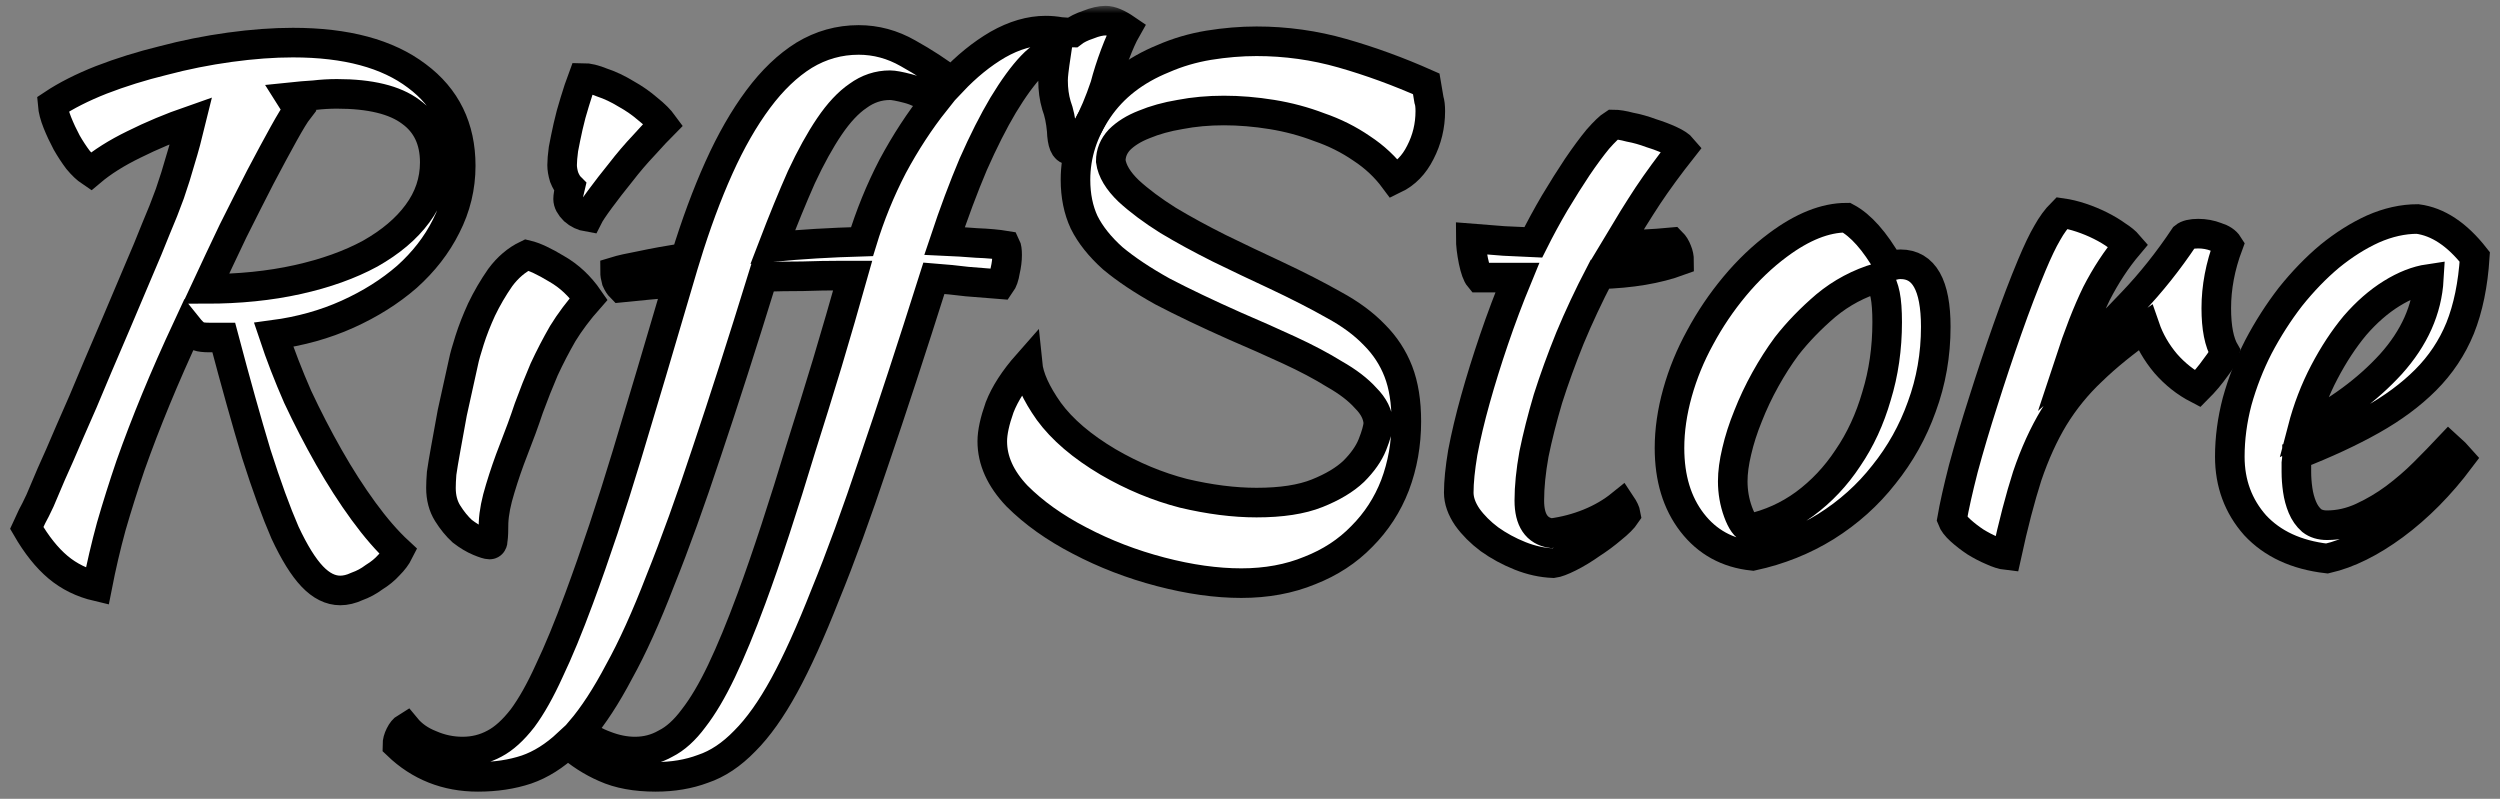 <svg width="169" height="54" viewBox="0 0 169 54" fill="none" xmlns="http://www.w3.org/2000/svg">
<rect x="0" y="0" width="169" height="54" fill="#808080" stroke="none"/>
<mask id="path-1-outside-1_1_4" maskUnits="userSpaceOnUse" x="-0.195" y="0.395" width="169" height="54" fill="black">
<rect fill="white" x="-0.195" y="0.395" width="169" height="54"/>
<path d="M31.145 11.205C31.145 12.645 30.815 14.01 30.155 15.3C29.525 16.56 28.64 17.7 27.5 18.72C26.36 19.71 25.025 20.55 23.495 21.24C21.965 21.93 20.3 22.395 18.5 22.635C18.95 23.985 19.49 25.38 20.12 26.82C20.78 28.23 21.485 29.595 22.235 30.915C22.985 32.235 23.765 33.45 24.575 34.56C25.385 35.67 26.18 36.585 26.96 37.305C26.81 37.605 26.585 37.905 26.285 38.205C26.015 38.505 25.685 38.775 25.295 39.015C24.935 39.285 24.545 39.495 24.125 39.645C23.735 39.825 23.36 39.915 23 39.915C22.34 39.915 21.71 39.6 21.11 38.97C20.51 38.34 19.895 37.35 19.265 36C18.665 34.62 18.02 32.85 17.33 30.69C16.67 28.5 15.935 25.875 15.125 22.815C14.795 22.815 14.465 22.815 14.135 22.815C13.805 22.815 13.55 22.785 13.37 22.725C13.16 22.605 12.935 22.395 12.695 22.095C11.885 23.835 11.165 25.47 10.535 27C9.905 28.53 9.335 30.015 8.825 31.455C8.345 32.865 7.91 34.245 7.52 35.595C7.16 36.915 6.845 38.265 6.575 39.645C5.555 39.405 4.67 38.97 3.92 38.34C3.17 37.71 2.465 36.825 1.805 35.685C1.925 35.415 2.045 35.16 2.165 34.92C2.315 34.65 2.495 34.29 2.705 33.84C2.915 33.36 3.17 32.76 3.47 32.04C3.8 31.32 4.22 30.36 4.73 29.16C5.27 27.96 5.9 26.49 6.62 24.75C7.37 23.01 8.27 20.895 9.32 18.405C9.8 17.295 10.205 16.32 10.535 15.48C10.895 14.64 11.21 13.845 11.48 13.095C11.75 12.315 11.99 11.55 12.2 10.8C12.44 10.02 12.68 9.135 12.92 8.145C11.54 8.625 10.25 9.165 9.05 9.765C7.88 10.335 6.905 10.95 6.125 11.61C5.855 11.43 5.57 11.16 5.27 10.8C5 10.44 4.745 10.05 4.505 9.63C4.265 9.18 4.055 8.73 3.875 8.28C3.695 7.83 3.59 7.425 3.56 7.065C4.46 6.465 5.555 5.91 6.845 5.4C8.165 4.89 9.56 4.455 11.03 4.095C12.5 3.705 14 3.405 15.53 3.195C17.06 2.985 18.485 2.88 19.805 2.88C23.405 2.88 26.195 3.63 28.175 5.13C30.155 6.6 31.145 8.625 31.145 11.205ZM20.165 7.425C19.955 7.695 19.625 8.235 19.175 9.045C18.725 9.855 18.2 10.83 17.6 11.97C17.03 13.08 16.415 14.295 15.755 15.615C15.125 16.935 14.51 18.24 13.91 19.53C16.16 19.53 18.23 19.32 20.12 18.9C22.01 18.48 23.645 17.895 25.025 17.145C26.405 16.365 27.47 15.465 28.22 14.445C29 13.395 29.39 12.24 29.39 10.98C29.39 9.48 28.85 8.34 27.77 7.56C26.69 6.75 25.025 6.345 22.775 6.345C22.265 6.345 21.755 6.375 21.245 6.435C20.735 6.465 20.195 6.51 19.625 6.57L20.165 7.425Z"/>
<path d="M29.809 32.985C29.809 32.715 29.824 32.385 29.854 31.995C29.914 31.575 30.004 31.035 30.124 30.375C30.244 29.685 30.394 28.86 30.574 27.9C30.784 26.94 31.039 25.785 31.339 24.435C31.399 24.135 31.534 23.655 31.744 22.995C31.954 22.335 32.224 21.645 32.554 20.925C32.914 20.175 33.334 19.455 33.814 18.765C34.324 18.075 34.924 17.565 35.614 17.235C36.124 17.355 36.799 17.67 37.639 18.18C38.479 18.66 39.199 19.335 39.799 20.205C39.109 20.985 38.524 21.765 38.044 22.545C37.594 23.325 37.174 24.135 36.784 24.975C36.424 25.815 36.079 26.685 35.749 27.585C35.449 28.485 35.104 29.43 34.714 30.42C34.384 31.26 34.084 32.13 33.814 33.03C33.544 33.9 33.394 34.665 33.364 35.325C33.364 35.865 33.349 36.24 33.319 36.45C33.319 36.69 33.244 36.81 33.094 36.81C32.974 36.81 32.734 36.735 32.374 36.585C32.014 36.435 31.639 36.21 31.249 35.91C30.889 35.58 30.559 35.175 30.259 34.695C29.959 34.215 29.809 33.645 29.809 32.985ZM38.404 13.455C38.404 13.275 38.449 13.005 38.539 12.645C38.389 12.495 38.254 12.27 38.134 11.97C38.044 11.67 37.999 11.4 37.999 11.16C37.999 10.89 38.029 10.53 38.089 10.08C38.179 9.6 38.284 9.09 38.404 8.55C38.524 8.01 38.674 7.455 38.854 6.885C39.034 6.285 39.214 5.745 39.394 5.265C39.754 5.265 40.189 5.37 40.699 5.58C41.239 5.76 41.779 6.015 42.319 6.345C42.859 6.645 43.354 6.99 43.804 7.38C44.254 7.74 44.599 8.085 44.839 8.415C44.509 8.745 44.074 9.21 43.534 9.81C42.994 10.38 42.469 10.995 41.959 11.655C41.449 12.285 40.984 12.885 40.564 13.455C40.144 14.025 39.874 14.43 39.754 14.67C39.394 14.61 39.079 14.46 38.809 14.22C38.539 13.95 38.404 13.695 38.404 13.455Z"/>
<path d="M71.412 3.51C70.902 3.51 70.347 3.825 69.747 4.455C69.147 5.085 68.502 5.97 67.812 7.11C67.152 8.22 66.477 9.555 65.787 11.115C65.127 12.675 64.482 14.4 63.852 16.29C64.542 16.32 65.262 16.365 66.012 16.425C66.792 16.455 67.452 16.515 67.992 16.605C68.052 16.725 68.082 16.935 68.082 17.235C68.082 17.565 68.037 17.925 67.947 18.315C67.887 18.705 67.782 19.005 67.632 19.215C66.882 19.155 66.132 19.095 65.382 19.035C64.662 18.945 63.912 18.87 63.132 18.81C61.632 23.55 60.282 27.675 59.082 31.185C57.912 34.695 56.817 37.695 55.797 40.185C54.807 42.705 53.877 44.76 53.007 46.35C52.137 47.94 51.252 49.185 50.352 50.085C49.452 51.015 48.507 51.645 47.517 51.975C46.557 52.335 45.492 52.515 44.322 52.515C42.972 52.515 41.832 52.305 40.902 51.885C40.002 51.495 39.162 50.955 38.382 50.265C37.482 51.105 36.552 51.69 35.592 52.02C34.602 52.35 33.507 52.515 32.307 52.515C30.177 52.515 28.362 51.795 26.862 50.355C26.862 50.145 26.922 49.92 27.042 49.68C27.162 49.44 27.297 49.275 27.447 49.185C27.867 49.695 28.422 50.085 29.112 50.355C29.802 50.655 30.522 50.805 31.272 50.805C32.052 50.805 32.772 50.625 33.432 50.265C34.062 49.935 34.692 49.365 35.322 48.555C35.922 47.745 36.522 46.68 37.122 45.36C37.752 44.04 38.427 42.405 39.147 40.455C40.257 37.455 41.337 34.215 42.387 30.735C43.437 27.255 44.592 23.37 45.852 19.08C45.162 19.14 44.487 19.2 43.827 19.26C43.167 19.32 42.552 19.38 41.982 19.44C41.862 19.32 41.757 19.155 41.667 18.945C41.607 18.735 41.577 18.54 41.577 18.36C41.967 18.24 42.567 18.105 43.377 17.955C44.217 17.775 45.207 17.595 46.347 17.415C47.037 15.165 47.787 13.14 48.597 11.34C49.407 9.54 50.292 7.995 51.252 6.705C52.212 5.415 53.247 4.425 54.357 3.735C55.497 3.045 56.727 2.7 58.047 2.7C59.217 2.7 60.327 3 61.377 3.6C62.457 4.2 63.447 4.845 64.347 5.535C65.337 4.485 66.372 3.645 67.452 3.015C68.562 2.385 69.642 2.07 70.692 2.07C71.022 2.07 71.352 2.1 71.682 2.16C72.042 2.19 72.312 2.205 72.492 2.205C72.762 1.995 73.122 1.815 73.572 1.665C74.022 1.485 74.412 1.395 74.742 1.395C75.102 1.395 75.567 1.59 76.137 1.98C75.897 2.4 75.642 2.97 75.372 3.69C75.102 4.41 74.877 5.115 74.697 5.805C73.947 8.025 73.152 9.465 72.312 10.125C71.982 10.125 71.802 9.69 71.772 8.82C71.712 8.16 71.592 7.59 71.412 7.11C71.262 6.6 71.187 6.045 71.187 5.445C71.187 5.265 71.202 5.055 71.232 4.815C71.262 4.545 71.322 4.11 71.412 3.51ZM50.802 40.455C51.312 39.075 51.852 37.515 52.422 35.775C52.992 34.035 53.562 32.22 54.132 30.33C54.732 28.44 55.332 26.505 55.932 24.525C56.532 22.515 57.102 20.55 57.642 18.63H56.787C56.007 18.63 55.167 18.645 54.267 18.675C53.397 18.675 52.497 18.69 51.567 18.72C50.187 23.19 48.927 27.12 47.787 30.51C46.677 33.87 45.627 36.78 44.637 39.24C43.677 41.73 42.747 43.785 41.847 45.405C40.977 47.055 40.107 48.39 39.237 49.41C39.687 49.83 40.242 50.16 40.902 50.4C41.592 50.67 42.267 50.805 42.927 50.805C43.677 50.805 44.367 50.625 44.997 50.265C45.657 49.935 46.287 49.365 46.887 48.555C47.517 47.745 48.147 46.68 48.777 45.36C49.407 44.04 50.082 42.405 50.802 40.455ZM58.272 16.335C58.812 14.565 59.502 12.87 60.342 11.25C61.212 9.63 62.172 8.16 63.222 6.84C62.562 6.42 61.947 6.135 61.377 5.985C60.807 5.835 60.402 5.76 60.162 5.76C59.382 5.76 58.662 6 58.002 6.48C57.342 6.93 56.697 7.62 56.067 8.55C55.437 9.48 54.807 10.62 54.177 11.97C53.577 13.32 52.932 14.895 52.242 16.695C53.202 16.605 54.177 16.53 55.167 16.47C56.187 16.41 57.222 16.365 58.272 16.335Z"/>
<path d="M96.418 5.67C96.508 6.18 96.568 6.54 96.598 6.75C96.658 6.93 96.688 7.185 96.688 7.515C96.688 8.505 96.463 9.435 96.013 10.305C95.593 11.145 95.008 11.745 94.258 12.105C93.658 11.295 92.923 10.605 92.053 10.035C91.183 9.435 90.223 8.955 89.173 8.595C88.153 8.205 87.088 7.92 85.978 7.74C84.868 7.56 83.788 7.47 82.738 7.47C81.688 7.47 80.698 7.56 79.768 7.74C78.868 7.89 78.058 8.115 77.338 8.415C76.648 8.685 76.093 9.03 75.673 9.45C75.283 9.87 75.088 10.35 75.088 10.89C75.178 11.55 75.583 12.225 76.303 12.915C77.023 13.575 77.908 14.235 78.958 14.895C80.008 15.525 81.163 16.155 82.423 16.785C83.713 17.415 84.973 18.015 86.203 18.585C87.733 19.305 89.053 19.98 90.163 20.61C91.273 21.21 92.188 21.885 92.908 22.635C93.628 23.355 94.168 24.18 94.528 25.11C94.888 26.04 95.068 27.165 95.068 28.485C95.068 30.015 94.813 31.455 94.303 32.805C93.793 34.125 93.043 35.28 92.053 36.27C91.093 37.26 89.923 38.025 88.543 38.565C87.163 39.135 85.618 39.42 83.908 39.42C82.228 39.42 80.413 39.165 78.463 38.655C76.513 38.145 74.683 37.44 72.973 36.54C71.293 35.67 69.883 34.665 68.743 33.525C67.633 32.355 67.078 31.125 67.078 29.835C67.078 29.235 67.243 28.47 67.573 27.54C67.933 26.61 68.563 25.635 69.463 24.615C69.553 25.515 70.033 26.58 70.903 27.81C71.803 29.04 73.138 30.18 74.908 31.23C76.558 32.19 78.253 32.895 79.993 33.345C81.763 33.765 83.413 33.975 84.943 33.975C86.623 33.975 87.988 33.765 89.038 33.345C90.088 32.925 90.913 32.43 91.513 31.86C92.113 31.26 92.533 30.66 92.773 30.06C93.013 29.46 93.148 28.98 93.178 28.62C93.148 28.02 92.863 27.45 92.323 26.91C91.813 26.34 91.108 25.8 90.208 25.29C89.338 24.75 88.318 24.21 87.148 23.67C85.978 23.13 84.763 22.59 83.503 22.05C81.613 21.21 79.978 20.43 78.598 19.71C77.248 18.96 76.123 18.21 75.223 17.46C74.353 16.68 73.708 15.87 73.288 15.03C72.898 14.19 72.703 13.23 72.703 12.15C72.703 10.47 73.213 8.88 74.233 7.38C75.253 5.88 76.723 4.74 78.643 3.96C79.603 3.54 80.623 3.24 81.703 3.06C82.813 2.88 83.893 2.79 84.943 2.79C86.923 2.79 88.858 3.06 90.748 3.6C92.638 4.14 94.528 4.83 96.418 5.67Z"/>
<path d="M100.007 18.765C99.857 18.585 99.722 18.21 99.602 17.64C99.482 17.04 99.422 16.53 99.422 16.11C100.202 16.17 100.952 16.23 101.672 16.29C102.392 16.32 103.052 16.35 103.652 16.38C104.102 15.48 104.582 14.595 105.092 13.725C105.632 12.825 106.142 12.015 106.622 11.295C107.132 10.545 107.597 9.915 108.017 9.405C108.467 8.895 108.812 8.565 109.052 8.415C109.352 8.415 109.727 8.475 110.177 8.595C110.657 8.685 111.137 8.82 111.617 9C112.097 9.15 112.532 9.315 112.922 9.495C113.312 9.675 113.582 9.855 113.732 10.035C112.832 11.175 112.052 12.24 111.392 13.23C110.762 14.19 110.072 15.3 109.322 16.56C109.922 16.56 110.522 16.545 111.122 16.515C111.752 16.485 112.382 16.44 113.012 16.38C113.162 16.53 113.282 16.725 113.372 16.965C113.462 17.175 113.507 17.4 113.507 17.64C112.037 18.18 110.252 18.48 108.152 18.54C107.402 19.98 106.727 21.42 106.127 22.86C105.557 24.27 105.062 25.635 104.642 26.955C104.252 28.275 103.937 29.52 103.697 30.69C103.487 31.86 103.382 32.91 103.382 33.84C103.382 35.16 103.877 35.895 104.867 36.045C105.767 35.925 106.622 35.7 107.432 35.37C108.242 35.04 108.962 34.62 109.592 34.11C109.772 34.38 109.877 34.605 109.907 34.785C109.727 35.055 109.412 35.37 108.962 35.73C108.542 36.09 108.077 36.435 107.567 36.765C107.057 37.125 106.562 37.425 106.082 37.665C105.602 37.905 105.242 38.04 105.002 38.07C104.252 38.04 103.502 37.875 102.752 37.575C102.002 37.275 101.312 36.9 100.682 36.45C100.082 36 99.587 35.505 99.197 34.965C98.807 34.395 98.612 33.84 98.612 33.3C98.612 32.58 98.702 31.68 98.882 30.6C99.092 29.49 99.377 28.29 99.737 27C100.097 25.71 100.517 24.36 100.997 22.95C101.477 21.54 102.002 20.145 102.572 18.765H100.007Z"/>
<path d="M118.483 37.575C116.773 37.395 115.408 36.645 114.388 35.325C113.368 34.005 112.858 32.325 112.858 30.285C112.858 29.085 113.038 27.84 113.398 26.55C113.758 25.26 114.268 24.015 114.928 22.815C115.588 21.585 116.368 20.43 117.268 19.35C118.168 18.27 119.143 17.34 120.193 16.56C121.843 15.33 123.388 14.715 124.828 14.715C125.788 15.225 126.733 16.29 127.663 17.91C127.813 17.91 127.948 17.91 128.068 17.91C128.188 17.88 128.323 17.865 128.473 17.865C130.063 17.865 130.858 19.275 130.858 22.095C130.858 23.985 130.543 25.785 129.913 27.495C129.313 29.175 128.458 30.705 127.348 32.085C126.268 33.465 124.963 34.635 123.433 35.595C121.933 36.525 120.283 37.185 118.483 37.575ZM120.778 23.4C120.268 24.09 119.788 24.84 119.338 25.65C118.888 26.46 118.498 27.285 118.168 28.125C117.838 28.935 117.583 29.73 117.403 30.51C117.223 31.26 117.133 31.935 117.133 32.535C117.133 33.255 117.253 33.945 117.493 34.605C117.733 35.265 118.003 35.64 118.303 35.73C119.653 35.43 120.883 34.875 121.993 34.065C123.133 33.225 124.108 32.19 124.918 30.96C125.758 29.73 126.403 28.335 126.853 26.775C127.333 25.215 127.573 23.55 127.573 21.78C127.573 21 127.528 20.385 127.438 19.935C127.348 19.485 127.198 19.095 126.988 18.765C125.668 19.155 124.483 19.785 123.433 20.655C122.413 21.525 121.528 22.44 120.778 23.4Z"/>
<path d="M131.956 35.1C132.106 34.23 132.361 33.09 132.721 31.68C133.111 30.24 133.561 28.725 134.071 27.135C134.581 25.515 135.121 23.895 135.691 22.275C136.261 20.655 136.816 19.2 137.356 17.91C137.746 16.98 138.091 16.26 138.391 15.75C138.691 15.21 139.021 14.76 139.381 14.4C139.801 14.46 140.236 14.565 140.686 14.715C141.136 14.865 141.571 15.045 141.991 15.255C142.411 15.465 142.786 15.69 143.116 15.93C143.446 16.14 143.701 16.35 143.881 16.56C143.071 17.52 142.351 18.615 141.721 19.845C141.121 21.075 140.506 22.65 139.876 24.57C141.496 23.13 142.921 21.75 144.151 20.43C145.411 19.11 146.581 17.64 147.661 16.02C147.841 15.87 148.156 15.795 148.606 15.795C149.026 15.795 149.431 15.87 149.821 16.02C150.211 16.14 150.481 16.32 150.631 16.56C150.091 18 149.821 19.425 149.821 20.835C149.821 22.155 150.016 23.145 150.406 23.805C150.376 23.985 150.166 24.33 149.776 24.84C149.416 25.35 149.011 25.83 148.561 26.28C147.751 25.86 147.031 25.29 146.401 24.57C145.771 23.82 145.306 23.01 145.006 22.14C143.596 23.13 142.396 24.105 141.406 25.065C140.416 25.995 139.561 27.045 138.841 28.215C138.151 29.355 137.551 30.675 137.041 32.175C136.561 33.675 136.096 35.46 135.646 37.53C135.376 37.5 135.046 37.395 134.656 37.215C134.296 37.065 133.921 36.87 133.531 36.63C133.171 36.39 132.841 36.135 132.541 35.865C132.241 35.595 132.046 35.34 131.956 35.1Z"/>
<path d="M167.295 17.37C167.175 19.23 166.845 20.835 166.305 22.185C165.765 23.505 164.985 24.675 163.965 25.695C162.975 26.685 161.76 27.585 160.32 28.395C158.88 29.205 157.2 29.985 155.28 30.735C155.28 30.915 155.265 31.11 155.235 31.32C155.235 31.5 155.235 31.695 155.235 31.905C155.235 32.295 155.265 32.7 155.325 33.12C155.385 33.54 155.49 33.93 155.64 34.29C155.79 34.65 156 34.95 156.27 35.19C156.54 35.4 156.885 35.505 157.305 35.505C158.115 35.505 158.91 35.325 159.69 34.965C160.47 34.605 161.205 34.17 161.895 33.66C162.615 33.12 163.275 32.55 163.875 31.95C164.505 31.32 165.06 30.75 165.54 30.24C165.84 30.51 166.095 30.765 166.305 31.005C164.955 32.805 163.47 34.305 161.85 35.505C160.26 36.675 158.745 37.425 157.305 37.755C155.235 37.515 153.615 36.765 152.445 35.505C151.305 34.215 150.735 32.67 150.735 30.87C150.735 29.64 150.9 28.395 151.23 27.135C151.59 25.845 152.07 24.615 152.67 23.445C153.3 22.245 154.02 21.12 154.83 20.07C155.67 19.02 156.555 18.105 157.485 17.325C158.445 16.545 159.42 15.93 160.41 15.48C161.43 15.03 162.435 14.805 163.425 14.805C164.805 14.985 166.095 15.84 167.295 17.37ZM164.19 18.855C163.38 18.975 162.54 19.305 161.67 19.845C160.8 20.385 159.975 21.105 159.195 22.005C158.445 22.905 157.755 23.955 157.125 25.155C156.495 26.355 156 27.645 155.64 29.025C158.04 27.825 160.035 26.355 161.625 24.615C163.215 22.845 164.07 20.925 164.19 18.855Z"/>
</mask>
<path d="M31.145 11.205C31.145 12.645 30.815 14.01 30.155 15.3C29.525 16.56 28.64 17.7 27.5 18.72C26.36 19.71 25.025 20.55 23.495 21.24C21.965 21.93 20.3 22.395 18.5 22.635C18.95 23.985 19.49 25.38 20.12 26.82C20.78 28.23 21.485 29.595 22.235 30.915C22.985 32.235 23.765 33.45 24.575 34.56C25.385 35.67 26.18 36.585 26.96 37.305C26.81 37.605 26.585 37.905 26.285 38.205C26.015 38.505 25.685 38.775 25.295 39.015C24.935 39.285 24.545 39.495 24.125 39.645C23.735 39.825 23.36 39.915 23 39.915C22.34 39.915 21.71 39.6 21.11 38.97C20.51 38.34 19.895 37.35 19.265 36C18.665 34.62 18.02 32.85 17.33 30.69C16.67 28.5 15.935 25.875 15.125 22.815C14.795 22.815 14.465 22.815 14.135 22.815C13.805 22.815 13.55 22.785 13.37 22.725C13.16 22.605 12.935 22.395 12.695 22.095C11.885 23.835 11.165 25.47 10.535 27C9.905 28.53 9.335 30.015 8.825 31.455C8.345 32.865 7.91 34.245 7.52 35.595C7.16 36.915 6.845 38.265 6.575 39.645C5.555 39.405 4.67 38.97 3.92 38.34C3.17 37.71 2.465 36.825 1.805 35.685C1.925 35.415 2.045 35.16 2.165 34.92C2.315 34.65 2.495 34.29 2.705 33.84C2.915 33.36 3.17 32.76 3.47 32.04C3.8 31.32 4.22 30.36 4.73 29.16C5.27 27.96 5.9 26.49 6.62 24.75C7.37 23.01 8.27 20.895 9.32 18.405C9.8 17.295 10.205 16.32 10.535 15.48C10.895 14.64 11.21 13.845 11.48 13.095C11.75 12.315 11.99 11.55 12.2 10.8C12.44 10.02 12.68 9.135 12.92 8.145C11.54 8.625 10.25 9.165 9.05 9.765C7.88 10.335 6.905 10.95 6.125 11.61C5.855 11.43 5.57 11.16 5.27 10.8C5 10.44 4.745 10.05 4.505 9.63C4.265 9.18 4.055 8.73 3.875 8.28C3.695 7.83 3.59 7.425 3.56 7.065C4.46 6.465 5.555 5.91 6.845 5.4C8.165 4.89 9.56 4.455 11.03 4.095C12.5 3.705 14 3.405 15.53 3.195C17.06 2.985 18.485 2.88 19.805 2.88C23.405 2.88 26.195 3.63 28.175 5.13C30.155 6.6 31.145 8.625 31.145 11.205ZM20.165 7.425C19.955 7.695 19.625 8.235 19.175 9.045C18.725 9.855 18.2 10.83 17.6 11.97C17.03 13.08 16.415 14.295 15.755 15.615C15.125 16.935 14.51 18.24 13.91 19.53C16.16 19.53 18.23 19.32 20.12 18.9C22.01 18.48 23.645 17.895 25.025 17.145C26.405 16.365 27.47 15.465 28.22 14.445C29 13.395 29.39 12.24 29.39 10.98C29.39 9.48 28.85 8.34 27.77 7.56C26.69 6.75 25.025 6.345 22.775 6.345C22.265 6.345 21.755 6.375 21.245 6.435C20.735 6.465 20.195 6.51 19.625 6.57L20.165 7.425Z" fill="white"/>
<path d="M29.809 32.985C29.809 32.715 29.824 32.385 29.854 31.995C29.914 31.575 30.004 31.035 30.124 30.375C30.244 29.685 30.394 28.86 30.574 27.9C30.784 26.94 31.039 25.785 31.339 24.435C31.399 24.135 31.534 23.655 31.744 22.995C31.954 22.335 32.224 21.645 32.554 20.925C32.914 20.175 33.334 19.455 33.814 18.765C34.324 18.075 34.924 17.565 35.614 17.235C36.124 17.355 36.799 17.67 37.639 18.18C38.479 18.66 39.199 19.335 39.799 20.205C39.109 20.985 38.524 21.765 38.044 22.545C37.594 23.325 37.174 24.135 36.784 24.975C36.424 25.815 36.079 26.685 35.749 27.585C35.449 28.485 35.104 29.43 34.714 30.42C34.384 31.26 34.084 32.13 33.814 33.03C33.544 33.9 33.394 34.665 33.364 35.325C33.364 35.865 33.349 36.24 33.319 36.45C33.319 36.69 33.244 36.81 33.094 36.81C32.974 36.81 32.734 36.735 32.374 36.585C32.014 36.435 31.639 36.21 31.249 35.91C30.889 35.58 30.559 35.175 30.259 34.695C29.959 34.215 29.809 33.645 29.809 32.985ZM38.404 13.455C38.404 13.275 38.449 13.005 38.539 12.645C38.389 12.495 38.254 12.27 38.134 11.97C38.044 11.67 37.999 11.4 37.999 11.16C37.999 10.89 38.029 10.53 38.089 10.08C38.179 9.6 38.284 9.09 38.404 8.55C38.524 8.01 38.674 7.455 38.854 6.885C39.034 6.285 39.214 5.745 39.394 5.265C39.754 5.265 40.189 5.37 40.699 5.58C41.239 5.76 41.779 6.015 42.319 6.345C42.859 6.645 43.354 6.99 43.804 7.38C44.254 7.74 44.599 8.085 44.839 8.415C44.509 8.745 44.074 9.21 43.534 9.81C42.994 10.38 42.469 10.995 41.959 11.655C41.449 12.285 40.984 12.885 40.564 13.455C40.144 14.025 39.874 14.43 39.754 14.67C39.394 14.61 39.079 14.46 38.809 14.22C38.539 13.95 38.404 13.695 38.404 13.455Z" fill="white"/>
<path d="M71.412 3.51C70.902 3.51 70.347 3.825 69.747 4.455C69.147 5.085 68.502 5.97 67.812 7.11C67.152 8.22 66.477 9.555 65.787 11.115C65.127 12.675 64.482 14.4 63.852 16.29C64.542 16.32 65.262 16.365 66.012 16.425C66.792 16.455 67.452 16.515 67.992 16.605C68.052 16.725 68.082 16.935 68.082 17.235C68.082 17.565 68.037 17.925 67.947 18.315C67.887 18.705 67.782 19.005 67.632 19.215C66.882 19.155 66.132 19.095 65.382 19.035C64.662 18.945 63.912 18.87 63.132 18.81C61.632 23.55 60.282 27.675 59.082 31.185C57.912 34.695 56.817 37.695 55.797 40.185C54.807 42.705 53.877 44.76 53.007 46.35C52.137 47.94 51.252 49.185 50.352 50.085C49.452 51.015 48.507 51.645 47.517 51.975C46.557 52.335 45.492 52.515 44.322 52.515C42.972 52.515 41.832 52.305 40.902 51.885C40.002 51.495 39.162 50.955 38.382 50.265C37.482 51.105 36.552 51.69 35.592 52.02C34.602 52.35 33.507 52.515 32.307 52.515C30.177 52.515 28.362 51.795 26.862 50.355C26.862 50.145 26.922 49.92 27.042 49.68C27.162 49.44 27.297 49.275 27.447 49.185C27.867 49.695 28.422 50.085 29.112 50.355C29.802 50.655 30.522 50.805 31.272 50.805C32.052 50.805 32.772 50.625 33.432 50.265C34.062 49.935 34.692 49.365 35.322 48.555C35.922 47.745 36.522 46.68 37.122 45.36C37.752 44.04 38.427 42.405 39.147 40.455C40.257 37.455 41.337 34.215 42.387 30.735C43.437 27.255 44.592 23.37 45.852 19.08C45.162 19.14 44.487 19.2 43.827 19.26C43.167 19.32 42.552 19.38 41.982 19.44C41.862 19.32 41.757 19.155 41.667 18.945C41.607 18.735 41.577 18.54 41.577 18.36C41.967 18.24 42.567 18.105 43.377 17.955C44.217 17.775 45.207 17.595 46.347 17.415C47.037 15.165 47.787 13.14 48.597 11.34C49.407 9.54 50.292 7.995 51.252 6.705C52.212 5.415 53.247 4.425 54.357 3.735C55.497 3.045 56.727 2.7 58.047 2.7C59.217 2.7 60.327 3 61.377 3.6C62.457 4.2 63.447 4.845 64.347 5.535C65.337 4.485 66.372 3.645 67.452 3.015C68.562 2.385 69.642 2.07 70.692 2.07C71.022 2.07 71.352 2.1 71.682 2.16C72.042 2.19 72.312 2.205 72.492 2.205C72.762 1.995 73.122 1.815 73.572 1.665C74.022 1.485 74.412 1.395 74.742 1.395C75.102 1.395 75.567 1.59 76.137 1.98C75.897 2.4 75.642 2.97 75.372 3.69C75.102 4.41 74.877 5.115 74.697 5.805C73.947 8.025 73.152 9.465 72.312 10.125C71.982 10.125 71.802 9.69 71.772 8.82C71.712 8.16 71.592 7.59 71.412 7.11C71.262 6.6 71.187 6.045 71.187 5.445C71.187 5.265 71.202 5.055 71.232 4.815C71.262 4.545 71.322 4.11 71.412 3.51ZM50.802 40.455C51.312 39.075 51.852 37.515 52.422 35.775C52.992 34.035 53.562 32.22 54.132 30.33C54.732 28.44 55.332 26.505 55.932 24.525C56.532 22.515 57.102 20.55 57.642 18.63H56.787C56.007 18.63 55.167 18.645 54.267 18.675C53.397 18.675 52.497 18.69 51.567 18.72C50.187 23.19 48.927 27.12 47.787 30.51C46.677 33.87 45.627 36.78 44.637 39.24C43.677 41.73 42.747 43.785 41.847 45.405C40.977 47.055 40.107 48.39 39.237 49.41C39.687 49.83 40.242 50.16 40.902 50.4C41.592 50.67 42.267 50.805 42.927 50.805C43.677 50.805 44.367 50.625 44.997 50.265C45.657 49.935 46.287 49.365 46.887 48.555C47.517 47.745 48.147 46.68 48.777 45.36C49.407 44.04 50.082 42.405 50.802 40.455ZM58.272 16.335C58.812 14.565 59.502 12.87 60.342 11.25C61.212 9.63 62.172 8.16 63.222 6.84C62.562 6.42 61.947 6.135 61.377 5.985C60.807 5.835 60.402 5.76 60.162 5.76C59.382 5.76 58.662 6 58.002 6.48C57.342 6.93 56.697 7.62 56.067 8.55C55.437 9.48 54.807 10.62 54.177 11.97C53.577 13.32 52.932 14.895 52.242 16.695C53.202 16.605 54.177 16.53 55.167 16.47C56.187 16.41 57.222 16.365 58.272 16.335Z" fill="white"/>
<path d="M96.418 5.67C96.508 6.18 96.568 6.54 96.598 6.75C96.658 6.93 96.688 7.185 96.688 7.515C96.688 8.505 96.463 9.435 96.013 10.305C95.593 11.145 95.008 11.745 94.258 12.105C93.658 11.295 92.923 10.605 92.053 10.035C91.183 9.435 90.223 8.955 89.173 8.595C88.153 8.205 87.088 7.92 85.978 7.74C84.868 7.56 83.788 7.47 82.738 7.47C81.688 7.47 80.698 7.56 79.768 7.74C78.868 7.89 78.058 8.115 77.338 8.415C76.648 8.685 76.093 9.03 75.673 9.45C75.283 9.87 75.088 10.35 75.088 10.89C75.178 11.55 75.583 12.225 76.303 12.915C77.023 13.575 77.908 14.235 78.958 14.895C80.008 15.525 81.163 16.155 82.423 16.785C83.713 17.415 84.973 18.015 86.203 18.585C87.733 19.305 89.053 19.98 90.163 20.61C91.273 21.21 92.188 21.885 92.908 22.635C93.628 23.355 94.168 24.18 94.528 25.11C94.888 26.04 95.068 27.165 95.068 28.485C95.068 30.015 94.813 31.455 94.303 32.805C93.793 34.125 93.043 35.28 92.053 36.27C91.093 37.26 89.923 38.025 88.543 38.565C87.163 39.135 85.618 39.42 83.908 39.42C82.228 39.42 80.413 39.165 78.463 38.655C76.513 38.145 74.683 37.44 72.973 36.54C71.293 35.67 69.883 34.665 68.743 33.525C67.633 32.355 67.078 31.125 67.078 29.835C67.078 29.235 67.243 28.47 67.573 27.54C67.933 26.61 68.563 25.635 69.463 24.615C69.553 25.515 70.033 26.58 70.903 27.81C71.803 29.04 73.138 30.18 74.908 31.23C76.558 32.19 78.253 32.895 79.993 33.345C81.763 33.765 83.413 33.975 84.943 33.975C86.623 33.975 87.988 33.765 89.038 33.345C90.088 32.925 90.913 32.43 91.513 31.86C92.113 31.26 92.533 30.66 92.773 30.06C93.013 29.46 93.148 28.98 93.178 28.62C93.148 28.02 92.863 27.45 92.323 26.91C91.813 26.34 91.108 25.8 90.208 25.29C89.338 24.75 88.318 24.21 87.148 23.67C85.978 23.13 84.763 22.59 83.503 22.05C81.613 21.21 79.978 20.43 78.598 19.71C77.248 18.96 76.123 18.21 75.223 17.46C74.353 16.68 73.708 15.87 73.288 15.03C72.898 14.19 72.703 13.23 72.703 12.15C72.703 10.47 73.213 8.88 74.233 7.38C75.253 5.88 76.723 4.74 78.643 3.96C79.603 3.54 80.623 3.24 81.703 3.06C82.813 2.88 83.893 2.79 84.943 2.79C86.923 2.79 88.858 3.06 90.748 3.6C92.638 4.14 94.528 4.83 96.418 5.67Z" fill="white"/>
<path d="M100.007 18.765C99.857 18.585 99.722 18.21 99.602 17.64C99.482 17.04 99.422 16.53 99.422 16.11C100.202 16.17 100.952 16.23 101.672 16.29C102.392 16.32 103.052 16.35 103.652 16.38C104.102 15.48 104.582 14.595 105.092 13.725C105.632 12.825 106.142 12.015 106.622 11.295C107.132 10.545 107.597 9.915 108.017 9.405C108.467 8.895 108.812 8.565 109.052 8.415C109.352 8.415 109.727 8.475 110.177 8.595C110.657 8.685 111.137 8.82 111.617 9C112.097 9.15 112.532 9.315 112.922 9.495C113.312 9.675 113.582 9.855 113.732 10.035C112.832 11.175 112.052 12.24 111.392 13.23C110.762 14.19 110.072 15.3 109.322 16.56C109.922 16.56 110.522 16.545 111.122 16.515C111.752 16.485 112.382 16.44 113.012 16.38C113.162 16.53 113.282 16.725 113.372 16.965C113.462 17.175 113.507 17.4 113.507 17.64C112.037 18.18 110.252 18.48 108.152 18.54C107.402 19.98 106.727 21.42 106.127 22.86C105.557 24.27 105.062 25.635 104.642 26.955C104.252 28.275 103.937 29.52 103.697 30.69C103.487 31.86 103.382 32.91 103.382 33.84C103.382 35.16 103.877 35.895 104.867 36.045C105.767 35.925 106.622 35.7 107.432 35.37C108.242 35.04 108.962 34.62 109.592 34.11C109.772 34.38 109.877 34.605 109.907 34.785C109.727 35.055 109.412 35.37 108.962 35.73C108.542 36.09 108.077 36.435 107.567 36.765C107.057 37.125 106.562 37.425 106.082 37.665C105.602 37.905 105.242 38.04 105.002 38.07C104.252 38.04 103.502 37.875 102.752 37.575C102.002 37.275 101.312 36.9 100.682 36.45C100.082 36 99.587 35.505 99.197 34.965C98.807 34.395 98.612 33.84 98.612 33.3C98.612 32.58 98.702 31.68 98.882 30.6C99.092 29.49 99.377 28.29 99.737 27C100.097 25.71 100.517 24.36 100.997 22.95C101.477 21.54 102.002 20.145 102.572 18.765H100.007Z" fill="white"/>
<path d="M118.483 37.575C116.773 37.395 115.408 36.645 114.388 35.325C113.368 34.005 112.858 32.325 112.858 30.285C112.858 29.085 113.038 27.84 113.398 26.55C113.758 25.26 114.268 24.015 114.928 22.815C115.588 21.585 116.368 20.43 117.268 19.35C118.168 18.27 119.143 17.34 120.193 16.56C121.843 15.33 123.388 14.715 124.828 14.715C125.788 15.225 126.733 16.29 127.663 17.91C127.813 17.91 127.948 17.91 128.068 17.91C128.188 17.88 128.323 17.865 128.473 17.865C130.063 17.865 130.858 19.275 130.858 22.095C130.858 23.985 130.543 25.785 129.913 27.495C129.313 29.175 128.458 30.705 127.348 32.085C126.268 33.465 124.963 34.635 123.433 35.595C121.933 36.525 120.283 37.185 118.483 37.575ZM120.778 23.4C120.268 24.09 119.788 24.84 119.338 25.65C118.888 26.46 118.498 27.285 118.168 28.125C117.838 28.935 117.583 29.73 117.403 30.51C117.223 31.26 117.133 31.935 117.133 32.535C117.133 33.255 117.253 33.945 117.493 34.605C117.733 35.265 118.003 35.64 118.303 35.73C119.653 35.43 120.883 34.875 121.993 34.065C123.133 33.225 124.108 32.19 124.918 30.96C125.758 29.73 126.403 28.335 126.853 26.775C127.333 25.215 127.573 23.55 127.573 21.78C127.573 21 127.528 20.385 127.438 19.935C127.348 19.485 127.198 19.095 126.988 18.765C125.668 19.155 124.483 19.785 123.433 20.655C122.413 21.525 121.528 22.44 120.778 23.4Z" fill="white"/>
<path d="M131.956 35.1C132.106 34.23 132.361 33.09 132.721 31.68C133.111 30.24 133.561 28.725 134.071 27.135C134.581 25.515 135.121 23.895 135.691 22.275C136.261 20.655 136.816 19.2 137.356 17.91C137.746 16.98 138.091 16.26 138.391 15.75C138.691 15.21 139.021 14.76 139.381 14.4C139.801 14.46 140.236 14.565 140.686 14.715C141.136 14.865 141.571 15.045 141.991 15.255C142.411 15.465 142.786 15.69 143.116 15.93C143.446 16.14 143.701 16.35 143.881 16.56C143.071 17.52 142.351 18.615 141.721 19.845C141.121 21.075 140.506 22.65 139.876 24.57C141.496 23.13 142.921 21.75 144.151 20.43C145.411 19.11 146.581 17.64 147.661 16.02C147.841 15.87 148.156 15.795 148.606 15.795C149.026 15.795 149.431 15.87 149.821 16.02C150.211 16.14 150.481 16.32 150.631 16.56C150.091 18 149.821 19.425 149.821 20.835C149.821 22.155 150.016 23.145 150.406 23.805C150.376 23.985 150.166 24.33 149.776 24.84C149.416 25.35 149.011 25.83 148.561 26.28C147.751 25.86 147.031 25.29 146.401 24.57C145.771 23.82 145.306 23.01 145.006 22.14C143.596 23.13 142.396 24.105 141.406 25.065C140.416 25.995 139.561 27.045 138.841 28.215C138.151 29.355 137.551 30.675 137.041 32.175C136.561 33.675 136.096 35.46 135.646 37.53C135.376 37.5 135.046 37.395 134.656 37.215C134.296 37.065 133.921 36.87 133.531 36.63C133.171 36.39 132.841 36.135 132.541 35.865C132.241 35.595 132.046 35.34 131.956 35.1Z" fill="white"/>
<path d="M167.295 17.37C167.175 19.23 166.845 20.835 166.305 22.185C165.765 23.505 164.985 24.675 163.965 25.695C162.975 26.685 161.76 27.585 160.32 28.395C158.88 29.205 157.2 29.985 155.28 30.735C155.28 30.915 155.265 31.11 155.235 31.32C155.235 31.5 155.235 31.695 155.235 31.905C155.235 32.295 155.265 32.7 155.325 33.12C155.385 33.54 155.49 33.93 155.64 34.29C155.79 34.65 156 34.95 156.27 35.19C156.54 35.4 156.885 35.505 157.305 35.505C158.115 35.505 158.91 35.325 159.69 34.965C160.47 34.605 161.205 34.17 161.895 33.66C162.615 33.12 163.275 32.55 163.875 31.95C164.505 31.32 165.06 30.75 165.54 30.24C165.84 30.51 166.095 30.765 166.305 31.005C164.955 32.805 163.47 34.305 161.85 35.505C160.26 36.675 158.745 37.425 157.305 37.755C155.235 37.515 153.615 36.765 152.445 35.505C151.305 34.215 150.735 32.67 150.735 30.87C150.735 29.64 150.9 28.395 151.23 27.135C151.59 25.845 152.07 24.615 152.67 23.445C153.3 22.245 154.02 21.12 154.83 20.07C155.67 19.02 156.555 18.105 157.485 17.325C158.445 16.545 159.42 15.93 160.41 15.48C161.43 15.03 162.435 14.805 163.425 14.805C164.805 14.985 166.095 15.84 167.295 17.37ZM164.19 18.855C163.38 18.975 162.54 19.305 161.67 19.845C160.8 20.385 159.975 21.105 159.195 22.005C158.445 22.905 157.755 23.955 157.125 25.155C156.495 26.355 156 27.645 155.64 29.025C158.04 27.825 160.035 26.355 161.625 24.615C163.215 22.845 164.07 20.925 164.19 18.855Z" fill="white"/>
<path d="M31.145 11.205C31.145 12.645 30.815 14.01 30.155 15.3C29.525 16.56 28.64 17.7 27.5 18.72C26.36 19.71 25.025 20.55 23.495 21.24C21.965 21.93 20.3 22.395 18.5 22.635C18.95 23.985 19.49 25.38 20.12 26.82C20.78 28.23 21.485 29.595 22.235 30.915C22.985 32.235 23.765 33.45 24.575 34.56C25.385 35.67 26.18 36.585 26.96 37.305C26.81 37.605 26.585 37.905 26.285 38.205C26.015 38.505 25.685 38.775 25.295 39.015C24.935 39.285 24.545 39.495 24.125 39.645C23.735 39.825 23.36 39.915 23 39.915C22.34 39.915 21.71 39.6 21.11 38.97C20.51 38.34 19.895 37.35 19.265 36C18.665 34.62 18.02 32.85 17.33 30.69C16.67 28.5 15.935 25.875 15.125 22.815C14.795 22.815 14.465 22.815 14.135 22.815C13.805 22.815 13.55 22.785 13.37 22.725C13.16 22.605 12.935 22.395 12.695 22.095C11.885 23.835 11.165 25.47 10.535 27C9.905 28.53 9.335 30.015 8.825 31.455C8.345 32.865 7.91 34.245 7.52 35.595C7.16 36.915 6.845 38.265 6.575 39.645C5.555 39.405 4.67 38.97 3.92 38.34C3.17 37.71 2.465 36.825 1.805 35.685C1.925 35.415 2.045 35.16 2.165 34.92C2.315 34.65 2.495 34.29 2.705 33.84C2.915 33.36 3.17 32.76 3.47 32.04C3.8 31.32 4.22 30.36 4.73 29.16C5.27 27.96 5.9 26.49 6.62 24.75C7.37 23.01 8.27 20.895 9.32 18.405C9.8 17.295 10.205 16.32 10.535 15.48C10.895 14.64 11.21 13.845 11.48 13.095C11.75 12.315 11.99 11.55 12.2 10.8C12.44 10.02 12.68 9.135 12.92 8.145C11.54 8.625 10.25 9.165 9.05 9.765C7.88 10.335 6.905 10.95 6.125 11.61C5.855 11.43 5.57 11.16 5.27 10.8C5 10.44 4.745 10.05 4.505 9.63C4.265 9.18 4.055 8.73 3.875 8.28C3.695 7.83 3.59 7.425 3.56 7.065C4.46 6.465 5.555 5.91 6.845 5.4C8.165 4.89 9.56 4.455 11.03 4.095C12.5 3.705 14 3.405 15.53 3.195C17.06 2.985 18.485 2.88 19.805 2.88C23.405 2.88 26.195 3.63 28.175 5.13C30.155 6.6 31.145 8.625 31.145 11.205ZM20.165 7.425C19.955 7.695 19.625 8.235 19.175 9.045C18.725 9.855 18.2 10.83 17.6 11.97C17.03 13.08 16.415 14.295 15.755 15.615C15.125 16.935 14.51 18.24 13.91 19.53C16.16 19.53 18.23 19.32 20.12 18.9C22.01 18.48 23.645 17.895 25.025 17.145C26.405 16.365 27.47 15.465 28.22 14.445C29 13.395 29.39 12.24 29.39 10.98C29.39 9.48 28.85 8.34 27.77 7.56C26.69 6.75 25.025 6.345 22.775 6.345C22.265 6.345 21.755 6.375 21.245 6.435C20.735 6.465 20.195 6.51 19.625 6.57L20.165 7.425Z" stroke="black" stroke-width="2" mask="url(#path-1-outside-1_1_4)"/>
<path d="M29.809 32.985C29.809 32.715 29.824 32.385 29.854 31.995C29.914 31.575 30.004 31.035 30.124 30.375C30.244 29.685 30.394 28.86 30.574 27.9C30.784 26.94 31.039 25.785 31.339 24.435C31.399 24.135 31.534 23.655 31.744 22.995C31.954 22.335 32.224 21.645 32.554 20.925C32.914 20.175 33.334 19.455 33.814 18.765C34.324 18.075 34.924 17.565 35.614 17.235C36.124 17.355 36.799 17.67 37.639 18.18C38.479 18.66 39.199 19.335 39.799 20.205C39.109 20.985 38.524 21.765 38.044 22.545C37.594 23.325 37.174 24.135 36.784 24.975C36.424 25.815 36.079 26.685 35.749 27.585C35.449 28.485 35.104 29.43 34.714 30.42C34.384 31.26 34.084 32.13 33.814 33.03C33.544 33.9 33.394 34.665 33.364 35.325C33.364 35.865 33.349 36.24 33.319 36.45C33.319 36.69 33.244 36.81 33.094 36.81C32.974 36.81 32.734 36.735 32.374 36.585C32.014 36.435 31.639 36.21 31.249 35.91C30.889 35.58 30.559 35.175 30.259 34.695C29.959 34.215 29.809 33.645 29.809 32.985ZM38.404 13.455C38.404 13.275 38.449 13.005 38.539 12.645C38.389 12.495 38.254 12.27 38.134 11.97C38.044 11.67 37.999 11.4 37.999 11.16C37.999 10.89 38.029 10.53 38.089 10.08C38.179 9.6 38.284 9.09 38.404 8.55C38.524 8.01 38.674 7.455 38.854 6.885C39.034 6.285 39.214 5.745 39.394 5.265C39.754 5.265 40.189 5.37 40.699 5.58C41.239 5.76 41.779 6.015 42.319 6.345C42.859 6.645 43.354 6.99 43.804 7.38C44.254 7.74 44.599 8.085 44.839 8.415C44.509 8.745 44.074 9.21 43.534 9.81C42.994 10.38 42.469 10.995 41.959 11.655C41.449 12.285 40.984 12.885 40.564 13.455C40.144 14.025 39.874 14.43 39.754 14.67C39.394 14.61 39.079 14.46 38.809 14.22C38.539 13.95 38.404 13.695 38.404 13.455Z" stroke="black" stroke-width="2" mask="url(#path-1-outside-1_1_4)"/>
<path d="M71.412 3.51C70.902 3.51 70.347 3.825 69.747 4.455C69.147 5.085 68.502 5.97 67.812 7.11C67.152 8.22 66.477 9.555 65.787 11.115C65.127 12.675 64.482 14.4 63.852 16.29C64.542 16.32 65.262 16.365 66.012 16.425C66.792 16.455 67.452 16.515 67.992 16.605C68.052 16.725 68.082 16.935 68.082 17.235C68.082 17.565 68.037 17.925 67.947 18.315C67.887 18.705 67.782 19.005 67.632 19.215C66.882 19.155 66.132 19.095 65.382 19.035C64.662 18.945 63.912 18.87 63.132 18.81C61.632 23.55 60.282 27.675 59.082 31.185C57.912 34.695 56.817 37.695 55.797 40.185C54.807 42.705 53.877 44.76 53.007 46.35C52.137 47.94 51.252 49.185 50.352 50.085C49.452 51.015 48.507 51.645 47.517 51.975C46.557 52.335 45.492 52.515 44.322 52.515C42.972 52.515 41.832 52.305 40.902 51.885C40.002 51.495 39.162 50.955 38.382 50.265C37.482 51.105 36.552 51.69 35.592 52.02C34.602 52.35 33.507 52.515 32.307 52.515C30.177 52.515 28.362 51.795 26.862 50.355C26.862 50.145 26.922 49.92 27.042 49.68C27.162 49.44 27.297 49.275 27.447 49.185C27.867 49.695 28.422 50.085 29.112 50.355C29.802 50.655 30.522 50.805 31.272 50.805C32.052 50.805 32.772 50.625 33.432 50.265C34.062 49.935 34.692 49.365 35.322 48.555C35.922 47.745 36.522 46.68 37.122 45.36C37.752 44.04 38.427 42.405 39.147 40.455C40.257 37.455 41.337 34.215 42.387 30.735C43.437 27.255 44.592 23.37 45.852 19.08C45.162 19.14 44.487 19.2 43.827 19.26C43.167 19.32 42.552 19.38 41.982 19.44C41.862 19.32 41.757 19.155 41.667 18.945C41.607 18.735 41.577 18.54 41.577 18.36C41.967 18.24 42.567 18.105 43.377 17.955C44.217 17.775 45.207 17.595 46.347 17.415C47.037 15.165 47.787 13.14 48.597 11.34C49.407 9.54 50.292 7.995 51.252 6.705C52.212 5.415 53.247 4.425 54.357 3.735C55.497 3.045 56.727 2.7 58.047 2.7C59.217 2.7 60.327 3 61.377 3.6C62.457 4.2 63.447 4.845 64.347 5.535C65.337 4.485 66.372 3.645 67.452 3.015C68.562 2.385 69.642 2.07 70.692 2.07C71.022 2.07 71.352 2.1 71.682 2.16C72.042 2.19 72.312 2.205 72.492 2.205C72.762 1.995 73.122 1.815 73.572 1.665C74.022 1.485 74.412 1.395 74.742 1.395C75.102 1.395 75.567 1.59 76.137 1.98C75.897 2.4 75.642 2.97 75.372 3.69C75.102 4.41 74.877 5.115 74.697 5.805C73.947 8.025 73.152 9.465 72.312 10.125C71.982 10.125 71.802 9.69 71.772 8.82C71.712 8.16 71.592 7.59 71.412 7.11C71.262 6.6 71.187 6.045 71.187 5.445C71.187 5.265 71.202 5.055 71.232 4.815C71.262 4.545 71.322 4.11 71.412 3.51ZM50.802 40.455C51.312 39.075 51.852 37.515 52.422 35.775C52.992 34.035 53.562 32.22 54.132 30.33C54.732 28.44 55.332 26.505 55.932 24.525C56.532 22.515 57.102 20.55 57.642 18.63H56.787C56.007 18.63 55.167 18.645 54.267 18.675C53.397 18.675 52.497 18.69 51.567 18.72C50.187 23.19 48.927 27.12 47.787 30.51C46.677 33.87 45.627 36.78 44.637 39.24C43.677 41.73 42.747 43.785 41.847 45.405C40.977 47.055 40.107 48.39 39.237 49.41C39.687 49.83 40.242 50.16 40.902 50.4C41.592 50.67 42.267 50.805 42.927 50.805C43.677 50.805 44.367 50.625 44.997 50.265C45.657 49.935 46.287 49.365 46.887 48.555C47.517 47.745 48.147 46.68 48.777 45.36C49.407 44.04 50.082 42.405 50.802 40.455ZM58.272 16.335C58.812 14.565 59.502 12.87 60.342 11.25C61.212 9.63 62.172 8.16 63.222 6.84C62.562 6.42 61.947 6.135 61.377 5.985C60.807 5.835 60.402 5.76 60.162 5.76C59.382 5.76 58.662 6 58.002 6.48C57.342 6.93 56.697 7.62 56.067 8.55C55.437 9.48 54.807 10.62 54.177 11.97C53.577 13.32 52.932 14.895 52.242 16.695C53.202 16.605 54.177 16.53 55.167 16.47C56.187 16.41 57.222 16.365 58.272 16.335Z" stroke="black" stroke-width="2" mask="url(#path-1-outside-1_1_4)"/>
<path d="M96.418 5.67C96.508 6.18 96.568 6.54 96.598 6.75C96.658 6.93 96.688 7.185 96.688 7.515C96.688 8.505 96.463 9.435 96.013 10.305C95.593 11.145 95.008 11.745 94.258 12.105C93.658 11.295 92.923 10.605 92.053 10.035C91.183 9.435 90.223 8.955 89.173 8.595C88.153 8.205 87.088 7.92 85.978 7.74C84.868 7.56 83.788 7.47 82.738 7.47C81.688 7.47 80.698 7.56 79.768 7.74C78.868 7.89 78.058 8.115 77.338 8.415C76.648 8.685 76.093 9.03 75.673 9.45C75.283 9.87 75.088 10.35 75.088 10.89C75.178 11.55 75.583 12.225 76.303 12.915C77.023 13.575 77.908 14.235 78.958 14.895C80.008 15.525 81.163 16.155 82.423 16.785C83.713 17.415 84.973 18.015 86.203 18.585C87.733 19.305 89.053 19.98 90.163 20.61C91.273 21.21 92.188 21.885 92.908 22.635C93.628 23.355 94.168 24.18 94.528 25.11C94.888 26.04 95.068 27.165 95.068 28.485C95.068 30.015 94.813 31.455 94.303 32.805C93.793 34.125 93.043 35.28 92.053 36.27C91.093 37.26 89.923 38.025 88.543 38.565C87.163 39.135 85.618 39.42 83.908 39.42C82.228 39.42 80.413 39.165 78.463 38.655C76.513 38.145 74.683 37.44 72.973 36.54C71.293 35.67 69.883 34.665 68.743 33.525C67.633 32.355 67.078 31.125 67.078 29.835C67.078 29.235 67.243 28.47 67.573 27.54C67.933 26.61 68.563 25.635 69.463 24.615C69.553 25.515 70.033 26.58 70.903 27.81C71.803 29.04 73.138 30.18 74.908 31.23C76.558 32.19 78.253 32.895 79.993 33.345C81.763 33.765 83.413 33.975 84.943 33.975C86.623 33.975 87.988 33.765 89.038 33.345C90.088 32.925 90.913 32.43 91.513 31.86C92.113 31.26 92.533 30.66 92.773 30.06C93.013 29.46 93.148 28.98 93.178 28.62C93.148 28.02 92.863 27.45 92.323 26.91C91.813 26.34 91.108 25.8 90.208 25.29C89.338 24.75 88.318 24.21 87.148 23.67C85.978 23.13 84.763 22.59 83.503 22.05C81.613 21.21 79.978 20.43 78.598 19.71C77.248 18.96 76.123 18.21 75.223 17.46C74.353 16.68 73.708 15.87 73.288 15.03C72.898 14.19 72.703 13.23 72.703 12.15C72.703 10.47 73.213 8.88 74.233 7.38C75.253 5.88 76.723 4.74 78.643 3.96C79.603 3.54 80.623 3.24 81.703 3.06C82.813 2.88 83.893 2.79 84.943 2.79C86.923 2.79 88.858 3.06 90.748 3.6C92.638 4.14 94.528 4.83 96.418 5.67Z" stroke="black" stroke-width="2" mask="url(#path-1-outside-1_1_4)"/>
<path d="M100.007 18.765C99.857 18.585 99.722 18.21 99.602 17.64C99.482 17.04 99.422 16.53 99.422 16.11C100.202 16.17 100.952 16.23 101.672 16.29C102.392 16.32 103.052 16.35 103.652 16.38C104.102 15.48 104.582 14.595 105.092 13.725C105.632 12.825 106.142 12.015 106.622 11.295C107.132 10.545 107.597 9.915 108.017 9.405C108.467 8.895 108.812 8.565 109.052 8.415C109.352 8.415 109.727 8.475 110.177 8.595C110.657 8.685 111.137 8.82 111.617 9C112.097 9.15 112.532 9.315 112.922 9.495C113.312 9.675 113.582 9.855 113.732 10.035C112.832 11.175 112.052 12.24 111.392 13.23C110.762 14.19 110.072 15.3 109.322 16.56C109.922 16.56 110.522 16.545 111.122 16.515C111.752 16.485 112.382 16.44 113.012 16.38C113.162 16.53 113.282 16.725 113.372 16.965C113.462 17.175 113.507 17.4 113.507 17.64C112.037 18.18 110.252 18.48 108.152 18.54C107.402 19.98 106.727 21.42 106.127 22.86C105.557 24.27 105.062 25.635 104.642 26.955C104.252 28.275 103.937 29.52 103.697 30.69C103.487 31.86 103.382 32.91 103.382 33.84C103.382 35.16 103.877 35.895 104.867 36.045C105.767 35.925 106.622 35.7 107.432 35.37C108.242 35.04 108.962 34.62 109.592 34.11C109.772 34.38 109.877 34.605 109.907 34.785C109.727 35.055 109.412 35.37 108.962 35.73C108.542 36.09 108.077 36.435 107.567 36.765C107.057 37.125 106.562 37.425 106.082 37.665C105.602 37.905 105.242 38.04 105.002 38.07C104.252 38.04 103.502 37.875 102.752 37.575C102.002 37.275 101.312 36.9 100.682 36.45C100.082 36 99.587 35.505 99.197 34.965C98.807 34.395 98.612 33.84 98.612 33.3C98.612 32.58 98.702 31.68 98.882 30.6C99.092 29.49 99.377 28.29 99.737 27C100.097 25.71 100.517 24.36 100.997 22.95C101.477 21.54 102.002 20.145 102.572 18.765H100.007Z" stroke="black" stroke-width="2" mask="url(#path-1-outside-1_1_4)"/>
<path d="M118.483 37.575C116.773 37.395 115.408 36.645 114.388 35.325C113.368 34.005 112.858 32.325 112.858 30.285C112.858 29.085 113.038 27.84 113.398 26.55C113.758 25.26 114.268 24.015 114.928 22.815C115.588 21.585 116.368 20.43 117.268 19.35C118.168 18.27 119.143 17.34 120.193 16.56C121.843 15.33 123.388 14.715 124.828 14.715C125.788 15.225 126.733 16.29 127.663 17.91C127.813 17.91 127.948 17.91 128.068 17.91C128.188 17.88 128.323 17.865 128.473 17.865C130.063 17.865 130.858 19.275 130.858 22.095C130.858 23.985 130.543 25.785 129.913 27.495C129.313 29.175 128.458 30.705 127.348 32.085C126.268 33.465 124.963 34.635 123.433 35.595C121.933 36.525 120.283 37.185 118.483 37.575ZM120.778 23.4C120.268 24.09 119.788 24.84 119.338 25.65C118.888 26.46 118.498 27.285 118.168 28.125C117.838 28.935 117.583 29.73 117.403 30.51C117.223 31.26 117.133 31.935 117.133 32.535C117.133 33.255 117.253 33.945 117.493 34.605C117.733 35.265 118.003 35.64 118.303 35.73C119.653 35.43 120.883 34.875 121.993 34.065C123.133 33.225 124.108 32.19 124.918 30.96C125.758 29.73 126.403 28.335 126.853 26.775C127.333 25.215 127.573 23.55 127.573 21.78C127.573 21 127.528 20.385 127.438 19.935C127.348 19.485 127.198 19.095 126.988 18.765C125.668 19.155 124.483 19.785 123.433 20.655C122.413 21.525 121.528 22.44 120.778 23.4Z" stroke="black" stroke-width="2" mask="url(#path-1-outside-1_1_4)"/>
<path d="M131.956 35.1C132.106 34.23 132.361 33.09 132.721 31.68C133.111 30.24 133.561 28.725 134.071 27.135C134.581 25.515 135.121 23.895 135.691 22.275C136.261 20.655 136.816 19.2 137.356 17.91C137.746 16.98 138.091 16.26 138.391 15.75C138.691 15.21 139.021 14.76 139.381 14.4C139.801 14.46 140.236 14.565 140.686 14.715C141.136 14.865 141.571 15.045 141.991 15.255C142.411 15.465 142.786 15.69 143.116 15.93C143.446 16.14 143.701 16.35 143.881 16.56C143.071 17.52 142.351 18.615 141.721 19.845C141.121 21.075 140.506 22.65 139.876 24.57C141.496 23.13 142.921 21.75 144.151 20.43C145.411 19.11 146.581 17.64 147.661 16.02C147.841 15.87 148.156 15.795 148.606 15.795C149.026 15.795 149.431 15.87 149.821 16.02C150.211 16.14 150.481 16.32 150.631 16.56C150.091 18 149.821 19.425 149.821 20.835C149.821 22.155 150.016 23.145 150.406 23.805C150.376 23.985 150.166 24.33 149.776 24.84C149.416 25.35 149.011 25.83 148.561 26.28C147.751 25.86 147.031 25.29 146.401 24.57C145.771 23.82 145.306 23.01 145.006 22.14C143.596 23.13 142.396 24.105 141.406 25.065C140.416 25.995 139.561 27.045 138.841 28.215C138.151 29.355 137.551 30.675 137.041 32.175C136.561 33.675 136.096 35.46 135.646 37.53C135.376 37.5 135.046 37.395 134.656 37.215C134.296 37.065 133.921 36.87 133.531 36.63C133.171 36.39 132.841 36.135 132.541 35.865C132.241 35.595 132.046 35.34 131.956 35.1Z" stroke="black" stroke-width="2" mask="url(#path-1-outside-1_1_4)"/>
<path d="M167.295 17.37C167.175 19.23 166.845 20.835 166.305 22.185C165.765 23.505 164.985 24.675 163.965 25.695C162.975 26.685 161.76 27.585 160.32 28.395C158.88 29.205 157.2 29.985 155.28 30.735C155.28 30.915 155.265 31.11 155.235 31.32C155.235 31.5 155.235 31.695 155.235 31.905C155.235 32.295 155.265 32.7 155.325 33.12C155.385 33.54 155.49 33.93 155.64 34.29C155.79 34.65 156 34.95 156.27 35.19C156.54 35.4 156.885 35.505 157.305 35.505C158.115 35.505 158.91 35.325 159.69 34.965C160.47 34.605 161.205 34.17 161.895 33.66C162.615 33.12 163.275 32.55 163.875 31.95C164.505 31.32 165.06 30.75 165.54 30.24C165.84 30.51 166.095 30.765 166.305 31.005C164.955 32.805 163.47 34.305 161.85 35.505C160.26 36.675 158.745 37.425 157.305 37.755C155.235 37.515 153.615 36.765 152.445 35.505C151.305 34.215 150.735 32.67 150.735 30.87C150.735 29.64 150.9 28.395 151.23 27.135C151.59 25.845 152.07 24.615 152.67 23.445C153.3 22.245 154.02 21.12 154.83 20.07C155.67 19.02 156.555 18.105 157.485 17.325C158.445 16.545 159.42 15.93 160.41 15.48C161.43 15.03 162.435 14.805 163.425 14.805C164.805 14.985 166.095 15.84 167.295 17.37ZM164.19 18.855C163.38 18.975 162.54 19.305 161.67 19.845C160.8 20.385 159.975 21.105 159.195 22.005C158.445 22.905 157.755 23.955 157.125 25.155C156.495 26.355 156 27.645 155.64 29.025C158.04 27.825 160.035 26.355 161.625 24.615C163.215 22.845 164.07 20.925 164.19 18.855Z" stroke="black" stroke-width="2" mask="url(#path-1-outside-1_1_4)"/>
</svg>

